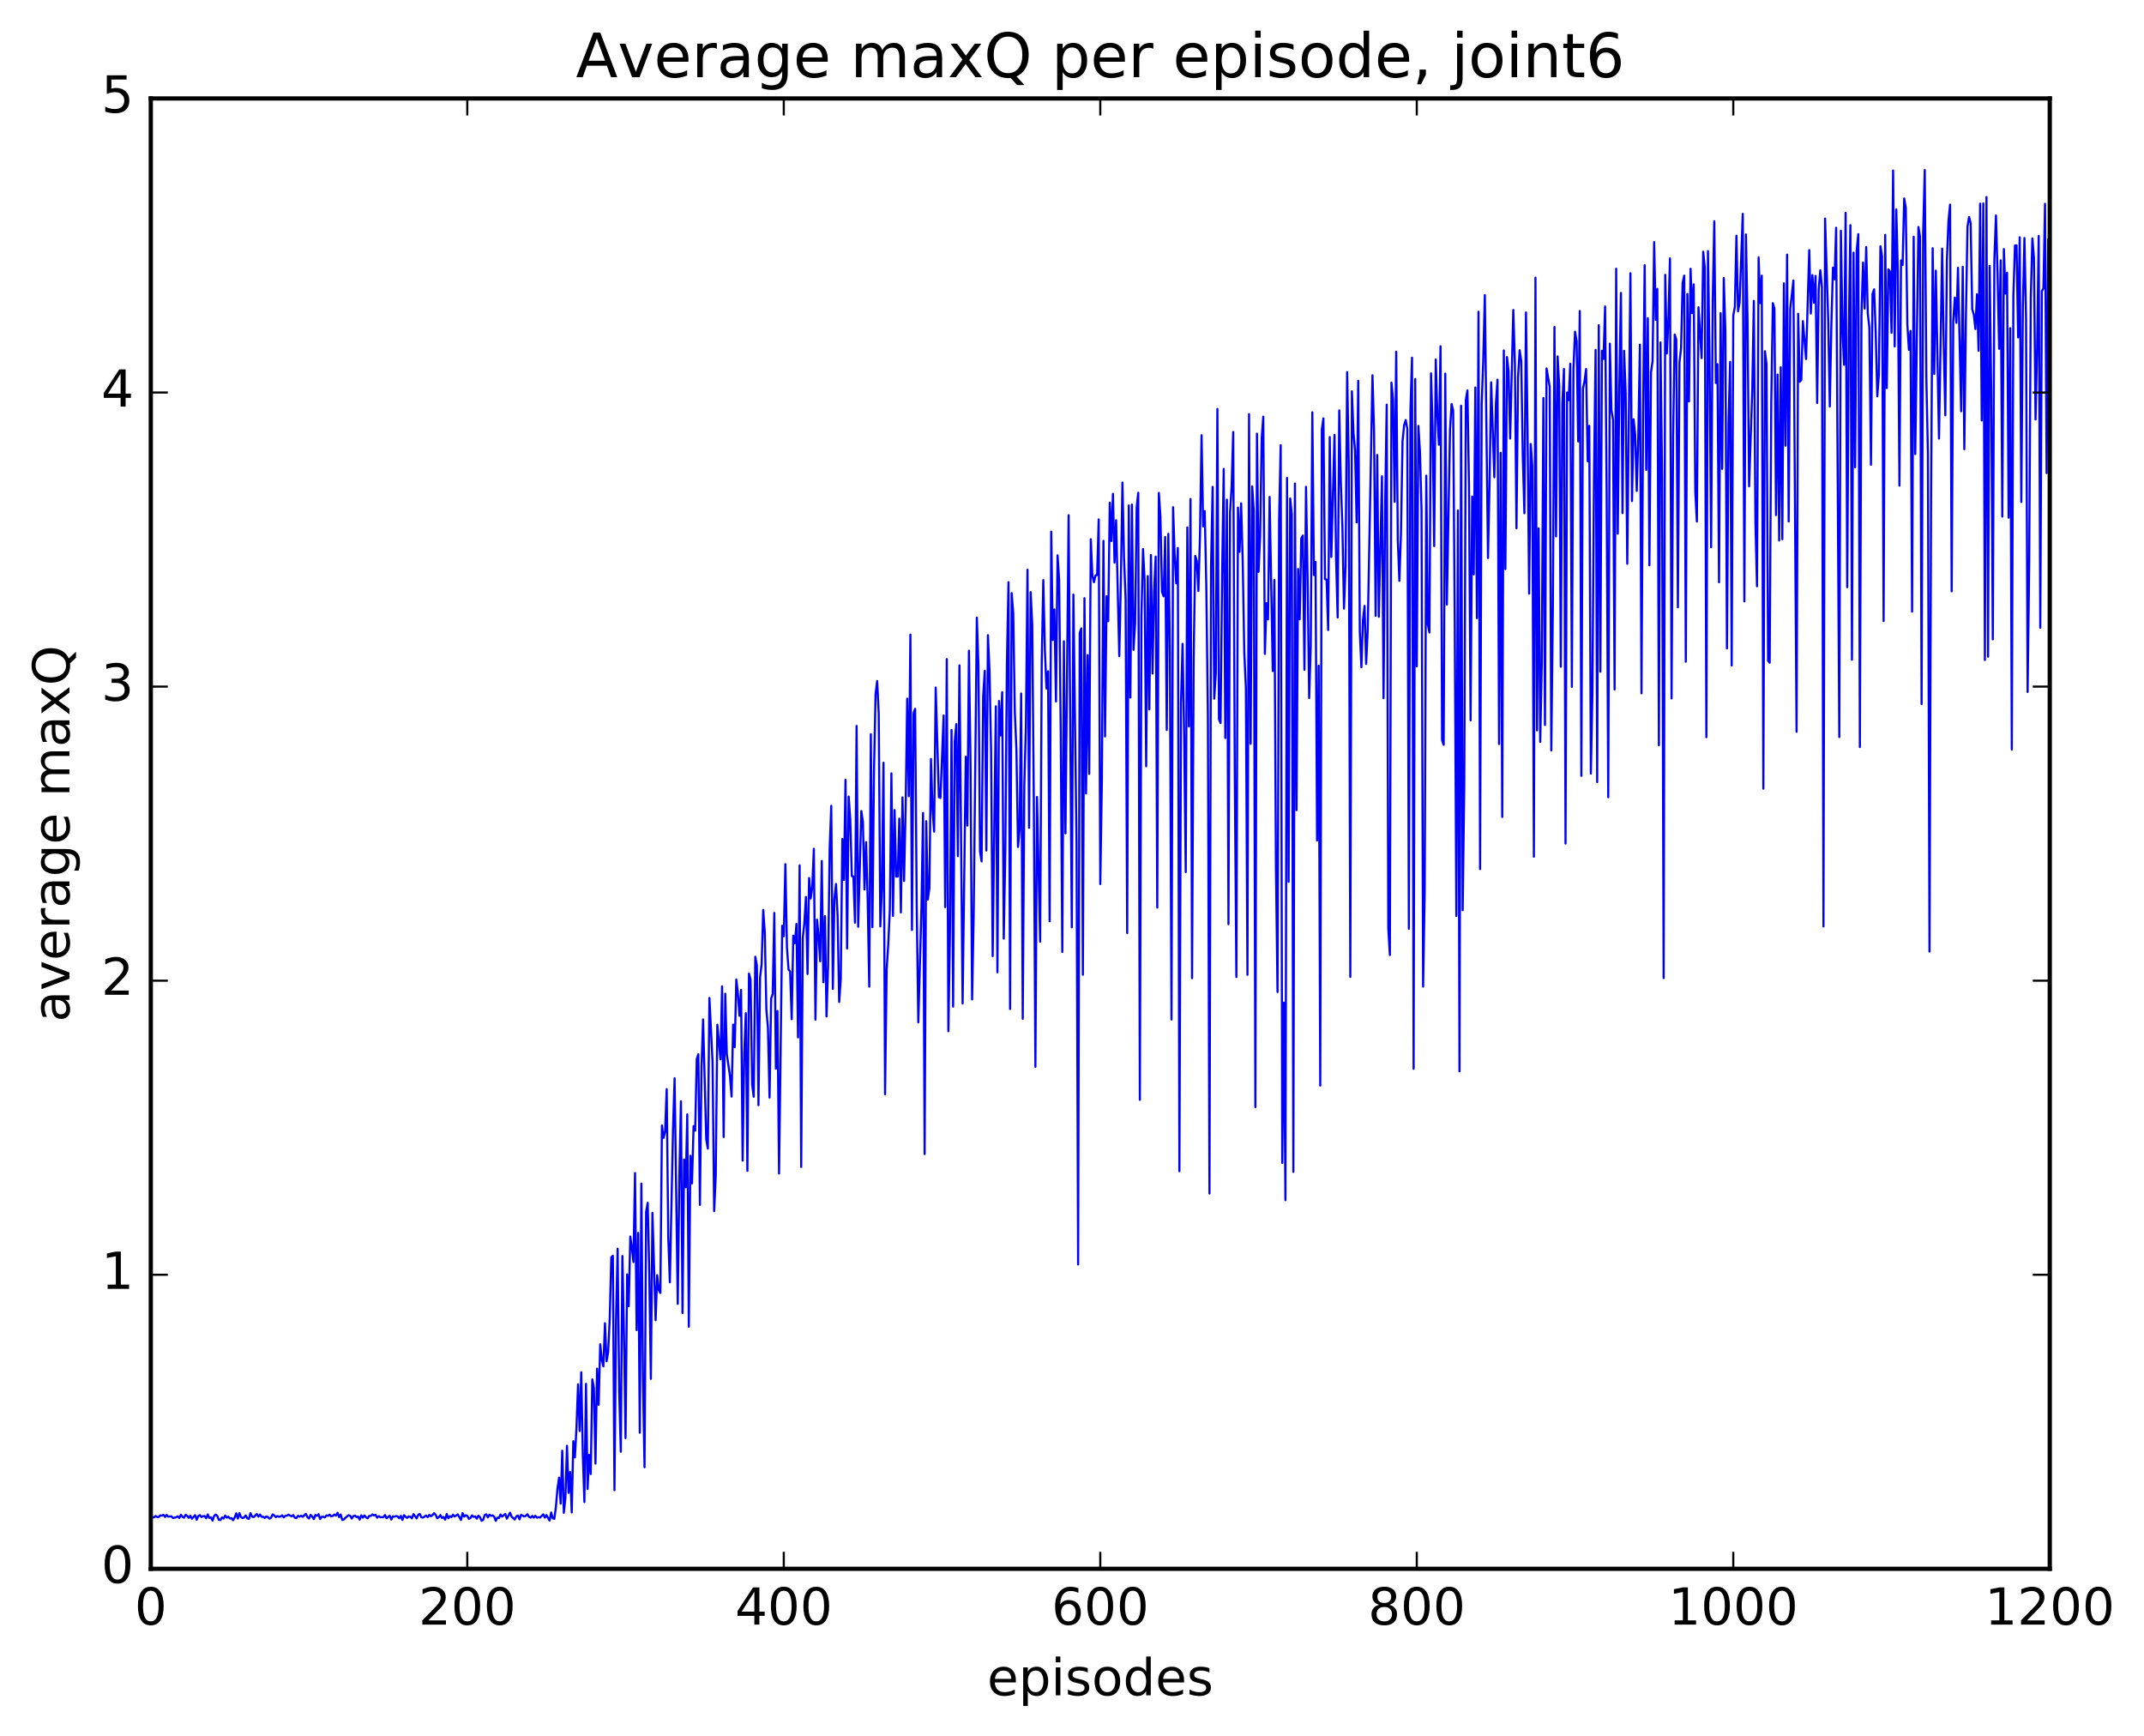 <?xml version="1.0" encoding="utf-8" standalone="no"?>
<!DOCTYPE svg PUBLIC "-//W3C//DTD SVG 1.1//EN"
  "http://www.w3.org/Graphics/SVG/1.1/DTD/svg11.dtd">
<!-- Created with matplotlib (http://matplotlib.org/) -->
<svg height="408pt" version="1.1" viewBox="0 0 504 408" width="504pt" xmlns="http://www.w3.org/2000/svg" xmlns:xlink="http://www.w3.org/1999/xlink">
 <defs>
  <style type="text/css">
*{stroke-linecap:butt;stroke-linejoin:round;stroke-miterlimit:100000;}
  </style>
 </defs>
 <g id="figure_1">
  <g id="patch_1">
   <path d="M 0 408.169 
L 504.319 408.169 
L 504.319 0 
L 0 0 
z
" style="fill:#ffffff;"/>
  </g>
  <g id="axes_1">
   <g id="patch_2">
    <path d="M 35.449 368.742 
L 481.849 368.742 
L 481.849 23.142 
L 35.449 23.142 
z
" style="fill:#ffffff;"/>
   </g>
   <g id="line2d_1">
    <path clip-path="url(#p0acce28586)" d="M 35.821 356.653 
L 36.193 356.646 
L 36.565 356.324 
L 36.937 356.558 
L 37.309 356.565 
L 37.681 356.191 
L 38.053 356.239 
L 38.425 356.05 
L 38.797 356.554 
L 39.169 356.082 
L 39.541 356.475 
L 40.285 356.394 
L 40.657 356.794 
L 41.401 356.625 
L 41.773 356.403 
L 42.145 356.798 
L 42.517 356.033 
L 42.889 356.509 
L 43.261 356.726 
L 43.633 356.042 
L 44.005 356.313 
L 44.377 356.761 
L 44.749 356.272 
L 45.121 356.961 
L 45.865 356.127 
L 46.237 357.21 
L 46.609 356.347 
L 46.981 356.126 
L 47.353 356.565 
L 47.725 356.381 
L 48.097 356.347 
L 48.469 356.856 
L 48.841 355.966 
L 49.213 356.78 
L 49.585 356.651 
L 49.957 357.393 
L 50.329 356.339 
L 50.701 355.988 
L 51.073 356.282 
L 51.445 357.236 
L 51.817 357.273 
L 52.189 356.658 
L 52.561 356.92 
L 52.933 356.229 
L 53.305 356.718 
L 53.677 356.485 
L 54.049 356.91 
L 54.421 356.816 
L 54.793 357.327 
L 55.165 356.698 
L 55.537 355.694 
L 55.909 356.915 
L 56.281 355.654 
L 56.653 356.575 
L 57.025 356.819 
L 57.397 356.65 
L 57.769 356.192 
L 58.141 356.892 
L 58.513 357 
L 58.885 355.652 
L 59.257 356.481 
L 59.629 356.581 
L 60.373 355.866 
L 60.745 356.48 
L 61.117 355.966 
L 61.489 356.516 
L 61.861 356.514 
L 62.233 356.785 
L 62.605 356.432 
L 62.977 356.568 
L 63.349 356.952 
L 63.721 356.729 
L 64.093 355.952 
L 64.465 356.194 
L 64.837 356.588 
L 65.209 356.348 
L 65.581 356.508 
L 65.953 356.454 
L 66.325 356.17 
L 66.697 356.636 
L 67.069 356.291 
L 67.441 356.246 
L 67.813 356.02 
L 68.557 356.412 
L 68.929 356.114 
L 69.301 356.723 
L 69.673 356.818 
L 70.045 356.28 
L 70.417 356.476 
L 70.789 356.268 
L 71.161 356.513 
L 71.905 355.834 
L 72.277 356.619 
L 72.649 356.917 
L 73.021 356.062 
L 73.393 356.457 
L 73.765 357.062 
L 74.137 356.086 
L 74.509 356.285 
L 74.881 355.899 
L 75.253 357.043 
L 75.625 356.504 
L 75.997 356.506 
L 76.369 356.665 
L 76.741 356.183 
L 77.113 356.286 
L 77.485 356.01 
L 77.857 356.416 
L 78.229 356.304 
L 78.601 355.979 
L 78.973 356.242 
L 79.345 355.573 
L 79.717 356.596 
L 80.089 355.971 
L 80.461 357.279 
L 80.833 357.16 
L 81.205 356.742 
L 81.949 356.137 
L 82.321 356.268 
L 82.693 356.926 
L 83.065 356.342 
L 83.437 356.234 
L 83.809 356.568 
L 84.181 356.469 
L 84.553 357.181 
L 84.925 356.171 
L 85.297 356.721 
L 85.669 356.194 
L 86.041 356.635 
L 86.413 356.884 
L 86.785 356.312 
L 87.157 356.312 
L 87.529 355.967 
L 87.901 356.2 
L 88.273 356.042 
L 88.645 356.723 
L 89.017 356.363 
L 89.389 356.606 
L 90.133 356.61 
L 90.505 356.092 
L 90.877 356.863 
L 91.621 356.254 
L 91.993 357.167 
L 92.365 356.406 
L 92.737 356.491 
L 93.109 356.349 
L 93.481 356.424 
L 93.853 356.866 
L 94.225 356.285 
L 94.597 357.253 
L 94.969 356.122 
L 95.341 356.536 
L 95.713 356.782 
L 96.085 356.415 
L 96.457 356.517 
L 96.829 356.872 
L 97.201 355.889 
L 97.945 356.897 
L 98.317 356.023 
L 98.689 355.863 
L 99.061 356.641 
L 99.433 356.713 
L 100.177 356.214 
L 100.549 356.617 
L 100.921 356.057 
L 101.293 356.402 
L 101.665 356.125 
L 102.037 355.679 
L 102.409 356.039 
L 102.781 356.864 
L 103.153 356.606 
L 103.525 356.111 
L 103.897 356.807 
L 104.269 356.56 
L 104.641 357.192 
L 105.013 355.856 
L 105.385 356.851 
L 105.757 356.37 
L 106.129 356.586 
L 106.501 356.027 
L 106.873 356.457 
L 107.617 355.955 
L 108.361 357.249 
L 108.733 355.643 
L 109.105 356.488 
L 109.477 356.154 
L 109.849 356.294 
L 110.221 356.989 
L 110.593 356.798 
L 110.965 356.197 
L 111.337 356.519 
L 111.709 356.428 
L 112.081 356.951 
L 112.453 356.255 
L 112.825 356.59 
L 113.197 357.451 
L 113.569 357.236 
L 113.941 356.103 
L 114.313 355.929 
L 114.685 356.666 
L 115.057 356.013 
L 115.429 356.285 
L 115.801 356.186 
L 116.173 356.487 
L 116.545 357.474 
L 116.917 356.709 
L 117.289 356.795 
L 117.661 355.97 
L 118.033 356.477 
L 118.777 355.847 
L 119.149 356.941 
L 119.893 355.544 
L 120.265 356.483 
L 121.009 357.138 
L 121.381 356.422 
L 121.753 356.221 
L 122.125 357.105 
L 122.497 356.055 
L 123.241 356.443 
L 123.613 356.28 
L 123.985 355.916 
L 124.357 356.532 
L 124.729 356.72 
L 125.101 356.312 
L 125.473 356.713 
L 125.845 356.282 
L 126.217 356.732 
L 126.589 356.582 
L 126.961 356.701 
L 127.705 355.93 
L 128.077 356.717 
L 128.449 356.105 
L 129.193 357.407 
L 129.565 355.501 
L 129.937 356.861 
L 130.309 356.999 
L 130.681 354.201 
L 131.053 349.859 
L 131.425 347.307 
L 131.797 353.416 
L 132.169 340.984 
L 132.541 355.564 
L 132.913 352.06 
L 133.285 339.821 
L 133.657 350.886 
L 134.029 345.977 
L 134.401 355.494 
L 134.773 338.746 
L 135.145 342.561 
L 135.517 335.531 
L 135.889 325.364 
L 136.261 336.346 
L 136.633 322.541 
L 137.005 341.908 
L 137.377 353.047 
L 137.749 325.264 
L 138.121 349.988 
L 138.493 341.957 
L 138.865 346.469 
L 139.237 324.222 
L 139.609 326.228 
L 139.981 344.009 
L 140.353 321.692 
L 140.725 330.195 
L 141.097 315.98 
L 141.469 319.62 
L 141.841 321.158 
L 142.213 311.006 
L 142.585 319.972 
L 142.957 317.822 
L 143.329 310.036 
L 143.701 295.513 
L 144.073 295.16 
L 144.445 350.252 
L 144.817 310.024 
L 145.189 293.506 
L 145.561 327.12 
L 145.933 341.221 
L 146.305 295.213 
L 146.677 313.31 
L 147.049 338.02 
L 147.421 299.529 
L 147.793 307.027 
L 148.165 290.645 
L 148.537 293.233 
L 148.909 296.636 
L 149.281 275.72 
L 149.653 312.632 
L 150.025 289.779 
L 150.397 336.758 
L 150.769 278.194 
L 151.141 324.087 
L 151.513 344.872 
L 151.885 284.848 
L 152.257 282.71 
L 152.629 299.171 
L 153.001 324.092 
L 153.373 285.069 
L 154.117 310.298 
L 154.489 299.723 
L 154.861 303.203 
L 155.233 303.896 
L 155.605 264.531 
L 155.977 267.466 
L 156.349 265.957 
L 156.721 255.991 
L 157.093 290.79 
L 157.465 301.387 
L 158.209 265.445 
L 158.581 253.429 
L 159.325 306.468 
L 159.697 276.564 
L 160.069 258.845 
L 160.441 308.617 
L 160.813 272.53 
L 161.185 279.057 
L 161.557 261.931 
L 161.929 311.847 
L 162.301 271.66 
L 162.673 278.14 
L 163.045 264.678 
L 163.417 265.746 
L 163.789 248.936 
L 164.161 247.775 
L 164.533 283.198 
L 164.905 250.866 
L 165.277 239.609 
L 166.021 267.806 
L 166.393 269.971 
L 166.765 234.568 
L 167.509 249.679 
L 167.881 284.686 
L 168.253 276.319 
L 168.625 240.857 
L 169.369 248.998 
L 169.741 231.826 
L 170.113 267.26 
L 170.485 233.569 
L 170.857 247.775 
L 171.601 252.947 
L 171.973 257.748 
L 172.345 240.819 
L 172.717 246.125 
L 173.089 230.22 
L 173.461 233.5 
L 173.833 238.76 
L 174.205 232.676 
L 174.577 272.803 
L 174.949 247.668 
L 175.321 238.144 
L 175.693 275.208 
L 176.065 228.843 
L 176.437 230.257 
L 176.809 254.898 
L 177.181 257.792 
L 177.553 224.881 
L 177.925 226.98 
L 178.297 259.766 
L 178.669 229.771 
L 179.041 226.584 
L 179.413 213.866 
L 179.785 219.21 
L 180.157 237.373 
L 180.529 241.617 
L 180.901 257.977 
L 181.273 234.72 
L 181.645 233.612 
L 182.017 214.584 
L 182.389 251.184 
L 182.761 237.63 
L 183.133 275.828 
L 183.877 217.589 
L 184.249 220.06 
L 184.621 203.121 
L 184.993 222.719 
L 185.365 227.868 
L 185.737 228.34 
L 186.109 239.559 
L 186.481 219.914 
L 186.853 221.696 
L 187.225 217.159 
L 187.597 243.838 
L 187.969 203.393 
L 188.341 274.297 
L 188.713 220.496 
L 189.085 216.927 
L 189.457 210.827 
L 189.829 228.939 
L 190.201 206.379 
L 190.573 211.176 
L 190.945 208.47 
L 191.317 199.507 
L 191.689 239.653 
L 192.061 216.171 
L 192.433 220.03 
L 192.805 225.93 
L 193.177 202.379 
L 193.549 230.868 
L 193.921 215.344 
L 194.293 238.925 
L 194.665 226.902 
L 195.037 199.422 
L 195.409 189.4 
L 195.781 232.452 
L 196.153 211.306 
L 196.525 207.763 
L 196.897 215.188 
L 197.269 235.511 
L 197.641 230.138 
L 198.013 197.2 
L 198.385 206.831 
L 198.757 183.301 
L 199.129 222.934 
L 199.501 187.227 
L 199.873 192.558 
L 200.245 205.927 
L 200.617 205.989 
L 200.989 216.861 
L 201.361 170.625 
L 201.733 217.826 
L 202.477 190.629 
L 202.849 193.202 
L 203.221 209.086 
L 203.593 197.936 
L 203.965 211.277 
L 204.337 231.899 
L 204.709 172.565 
L 205.081 217.921 
L 205.453 181.269 
L 205.825 163.165 
L 206.197 160.076 
L 206.569 167.826 
L 206.941 217.751 
L 207.313 208.753 
L 207.685 179.277 
L 208.057 257.195 
L 208.429 227.84 
L 208.801 222.052 
L 209.173 213.997 
L 209.545 181.777 
L 209.917 215.275 
L 210.289 190.399 
L 210.661 206.046 
L 211.033 206.023 
L 211.405 192.417 
L 211.777 214.464 
L 212.149 187.424 
L 212.521 207.062 
L 212.893 189.687 
L 213.265 164.205 
L 213.637 187.143 
L 214.009 149.159 
L 214.381 218.588 
L 214.753 167.641 
L 215.125 166.61 
L 215.497 212.873 
L 215.869 240.289 
L 216.613 213.28 
L 216.985 191.075 
L 217.357 271.253 
L 217.729 193.018 
L 218.101 211.434 
L 218.473 208.75 
L 218.845 178.389 
L 219.217 190.343 
L 219.589 195.474 
L 219.961 161.61 
L 220.705 187.377 
L 221.077 187.563 
L 221.821 168.173 
L 222.193 213.223 
L 222.565 154.917 
L 222.937 242.385 
L 223.309 219.347 
L 223.681 171.572 
L 224.053 236.613 
L 224.425 174.263 
L 224.797 170.208 
L 225.169 201.231 
L 225.541 156.384 
L 226.285 235.862 
L 227.029 177.87 
L 227.401 194.052 
L 227.773 152.952 
L 228.145 179.493 
L 228.517 234.912 
L 228.889 214.775 
L 229.633 145.171 
L 230.005 156.513 
L 230.377 200.105 
L 230.749 202.477 
L 231.121 163.643 
L 231.493 157.673 
L 231.865 199.903 
L 232.237 149.29 
L 232.609 157.664 
L 232.981 176.566 
L 233.353 224.729 
L 234.097 166.013 
L 234.469 228.547 
L 234.841 164.76 
L 235.213 172.873 
L 235.585 162.701 
L 235.957 220.615 
L 236.329 199.692 
L 236.701 155.496 
L 237.073 136.848 
L 237.445 237.17 
L 237.817 139.404 
L 238.189 144.11 
L 238.561 167.437 
L 238.933 176.19 
L 239.305 199.081 
L 239.677 195.016 
L 240.049 163.01 
L 240.421 239.458 
L 240.793 184.517 
L 241.165 170.718 
L 241.537 133.912 
L 241.909 194.58 
L 242.281 139.182 
L 242.653 146.805 
L 243.025 188.575 
L 243.397 250.745 
L 243.769 187.324 
L 244.513 221.332 
L 244.885 155.63 
L 245.257 136.348 
L 245.629 152.941 
L 246.001 161.835 
L 246.373 157.788 
L 246.745 216.534 
L 247.117 124.973 
L 247.489 150.423 
L 247.861 143.25 
L 248.233 164.889 
L 248.605 130.526 
L 248.977 136.349 
L 249.349 171.783 
L 249.721 223.756 
L 250.093 150.737 
L 250.465 195.864 
L 251.209 121.097 
L 251.953 217.963 
L 252.325 139.75 
L 253.069 198.248 
L 253.441 297.217 
L 253.813 148.76 
L 254.185 147.699 
L 254.557 229.116 
L 254.929 140.594 
L 255.301 186.501 
L 255.673 153.975 
L 256.045 181.898 
L 256.417 126.744 
L 256.789 135.295 
L 257.161 136.85 
L 257.533 135.23 
L 257.905 135.162 
L 258.277 122.092 
L 258.649 207.799 
L 259.021 183.397 
L 259.393 127.124 
L 259.765 173.096 
L 260.137 140.155 
L 260.509 146.015 
L 260.881 118.152 
L 261.253 127.166 
L 261.625 116.072 
L 261.997 132.248 
L 262.369 122.276 
L 263.113 154.218 
L 263.485 136.784 
L 263.857 113.423 
L 264.229 131.062 
L 264.601 140.765 
L 264.973 219.299 
L 265.345 118.809 
L 265.717 163.962 
L 266.089 118.61 
L 266.461 152.746 
L 266.833 146.631 
L 267.205 119.239 
L 267.577 115.805 
L 267.949 258.506 
L 268.321 144.795 
L 268.693 129.037 
L 269.065 136.366 
L 269.437 180.108 
L 269.809 135.41 
L 270.181 166.737 
L 270.553 130.439 
L 270.925 158.319 
L 271.297 138.942 
L 271.669 130.834 
L 272.041 213.33 
L 272.413 115.852 
L 272.785 121.424 
L 273.157 139.072 
L 273.529 140.163 
L 273.901 126.213 
L 274.273 171.575 
L 274.645 125.474 
L 275.017 153.212 
L 275.389 239.627 
L 275.761 119.22 
L 276.133 130.581 
L 276.505 137.111 
L 276.877 128.791 
L 277.249 275.276 
L 277.621 165.269 
L 277.993 151.331 
L 278.365 172.834 
L 278.737 204.982 
L 279.109 123.976 
L 279.481 170.742 
L 279.853 117.286 
L 280.225 229.915 
L 280.597 155.117 
L 280.969 130.662 
L 281.341 131.867 
L 281.713 138.914 
L 282.085 126.016 
L 282.457 102.295 
L 282.829 123.719 
L 283.201 120.131 
L 283.573 137.77 
L 283.945 168.131 
L 284.317 280.533 
L 284.689 132.998 
L 285.061 114.434 
L 285.433 164.221 
L 285.805 158.246 
L 286.177 96.124 
L 286.549 169.044 
L 286.921 169.962 
L 287.293 134.639 
L 287.665 110.216 
L 288.037 173.46 
L 288.409 117.444 
L 288.781 217.223 
L 289.153 120.533 
L 289.525 114.331 
L 289.897 101.541 
L 290.269 181.926 
L 290.641 229.649 
L 291.013 119.305 
L 291.385 129.713 
L 291.757 118.313 
L 292.129 131.845 
L 292.501 153.324 
L 292.873 161.652 
L 293.245 229.127 
L 293.617 97.33 
L 293.989 174.828 
L 294.361 114.323 
L 294.733 120.216 
L 295.105 260.221 
L 295.477 101.925 
L 295.849 134.418 
L 296.221 126.05 
L 296.593 103.023 
L 296.965 97.926 
L 297.337 153.701 
L 297.709 141.787 
L 298.081 145.591 
L 298.453 116.806 
L 299.197 157.726 
L 299.569 136.329 
L 299.941 203.711 
L 300.313 233.163 
L 300.685 122.051 
L 301.057 104.642 
L 301.429 273.339 
L 301.801 235.665 
L 302.173 282.089 
L 302.545 112.324 
L 302.917 207.271 
L 303.289 117.176 
L 303.661 120.822 
L 304.033 275.444 
L 304.405 113.657 
L 304.777 190.432 
L 305.149 133.74 
L 305.521 145.566 
L 305.893 126.528 
L 306.265 125.873 
L 306.637 157.426 
L 307.009 114.421 
L 307.381 135.735 
L 307.753 164.074 
L 308.125 151.542 
L 308.497 96.903 
L 308.869 135.166 
L 309.241 132.076 
L 309.613 197.561 
L 309.985 156.473 
L 310.357 255.153 
L 310.729 100.97 
L 311.101 98.344 
L 311.473 136.117 
L 311.845 136.217 
L 312.217 148.075 
L 312.589 102.726 
L 312.961 130.908 
L 313.705 102.214 
L 314.077 131.18 
L 314.449 145.13 
L 314.821 96.461 
L 315.193 113.336 
L 315.565 123.708 
L 315.937 143.058 
L 316.309 133.083 
L 316.681 87.458 
L 317.053 108.706 
L 317.425 229.612 
L 317.797 91.977 
L 318.169 101.79 
L 318.541 105.835 
L 318.913 122.786 
L 319.285 89.504 
L 319.657 148.497 
L 320.029 156.834 
L 320.401 145.681 
L 320.773 142.407 
L 321.145 156.062 
L 321.517 148.058 
L 322.633 88.201 
L 323.005 101.316 
L 323.377 144.747 
L 323.749 106.945 
L 324.121 144.968 
L 324.865 111.932 
L 325.237 164.095 
L 325.609 118.94 
L 325.981 95.104 
L 326.353 218.15 
L 326.725 224.469 
L 327.097 89.931 
L 327.469 93.92 
L 327.841 117.96 
L 328.213 82.662 
L 328.585 126.865 
L 328.957 136.526 
L 329.329 125.378 
L 329.701 103.679 
L 330.073 99.951 
L 330.445 98.722 
L 330.817 100.725 
L 331.189 218.306 
L 331.561 96.379 
L 331.933 84.063 
L 332.305 251.211 
L 332.677 89.079 
L 333.049 156.619 
L 333.421 100.106 
L 333.793 106.124 
L 334.165 119.841 
L 334.537 231.902 
L 334.909 209.484 
L 335.281 111.802 
L 335.653 146.767 
L 336.025 148.674 
L 336.397 87.748 
L 336.769 100.522 
L 337.141 128.353 
L 337.513 84.492 
L 337.885 97.619 
L 338.257 104.539 
L 338.629 81.39 
L 339.001 173.998 
L 339.373 175.058 
L 339.745 87.815 
L 340.117 142.123 
L 340.861 101.03 
L 341.233 94.968 
L 341.605 96.555 
L 341.977 146.343 
L 342.349 215.284 
L 342.721 119.989 
L 343.093 251.814 
L 343.465 95.357 
L 343.837 213.932 
L 344.209 185.009 
L 344.581 94.004 
L 344.953 91.771 
L 345.325 114.304 
L 345.697 169.309 
L 346.069 116.703 
L 346.441 135.01 
L 346.813 91.078 
L 347.185 145.286 
L 347.557 73.276 
L 347.929 204.272 
L 348.301 95.063 
L 348.673 84.794 
L 349.045 69.359 
L 349.789 131.161 
L 350.161 113.222 
L 350.533 89.859 
L 351.277 112.186 
L 351.649 94.889 
L 352.021 89.245 
L 352.393 174.886 
L 352.765 106.434 
L 353.137 192.026 
L 353.509 82.375 
L 353.881 133.764 
L 354.253 83.932 
L 354.625 87.202 
L 354.997 103.074 
L 355.741 72.863 
L 356.113 85.558 
L 356.485 124.164 
L 356.857 88.669 
L 357.229 82.316 
L 357.601 84.847 
L 357.973 107.335 
L 358.345 120.636 
L 358.717 73.444 
L 359.089 101.512 
L 359.461 139.534 
L 359.833 104.355 
L 360.205 109.467 
L 360.577 201.368 
L 360.949 65.252 
L 361.321 171.671 
L 361.693 124.186 
L 362.065 174.388 
L 362.437 155.856 
L 362.809 93.548 
L 363.181 170.416 
L 363.553 86.609 
L 364.297 90.927 
L 364.669 176.39 
L 365.041 142.542 
L 365.413 76.86 
L 365.785 126.073 
L 366.157 83.759 
L 366.529 90.696 
L 366.901 156.716 
L 367.273 94.844 
L 367.645 86.712 
L 368.017 198.269 
L 368.389 92.253 
L 368.761 94.073 
L 369.133 85.508 
L 369.505 161.44 
L 369.877 86.695 
L 370.249 77.959 
L 370.621 80.147 
L 370.993 103.753 
L 371.365 73.093 
L 371.737 182.356 
L 372.109 91.314 
L 372.481 89.605 
L 372.853 86.739 
L 373.225 108.412 
L 373.597 100.085 
L 373.969 181.829 
L 374.341 162.678 
L 374.713 111.434 
L 375.085 82.245 
L 375.457 183.834 
L 375.829 76.437 
L 376.201 157.889 
L 376.573 82.444 
L 376.945 84.368 
L 377.317 72.038 
L 377.689 116.218 
L 378.061 187.392 
L 378.433 80.775 
L 378.805 96.36 
L 379.177 98.583 
L 379.549 162.048 
L 379.921 63.155 
L 380.293 125.432 
L 380.665 90.888 
L 381.037 68.86 
L 381.409 120.603 
L 381.781 82.46 
L 382.153 92.38 
L 382.525 132.504 
L 383.269 64.215 
L 383.641 117.776 
L 384.013 98.537 
L 384.385 102.041 
L 384.757 115.384 
L 385.129 102.257 
L 385.501 81.007 
L 385.873 162.96 
L 386.245 97.843 
L 386.617 62.339 
L 386.989 110.437 
L 387.361 74.785 
L 387.733 132.867 
L 388.105 87.519 
L 388.477 84.879 
L 388.849 56.898 
L 389.221 75.184 
L 389.593 67.899 
L 389.965 175.16 
L 390.337 80.497 
L 390.709 111.936 
L 391.081 229.891 
L 391.453 64.601 
L 391.825 83.084 
L 392.197 75.202 
L 392.569 60.741 
L 392.941 164.168 
L 393.313 102.416 
L 393.685 78.615 
L 394.057 79.857 
L 394.429 142.736 
L 394.801 85.178 
L 395.173 81.818 
L 395.545 66.478 
L 395.917 64.785 
L 396.289 155.53 
L 396.661 69.107 
L 397.033 94.359 
L 397.405 63.177 
L 397.777 73.615 
L 398.149 66.839 
L 398.521 115.565 
L 398.893 122.585 
L 399.265 72.226 
L 400.009 84.17 
L 400.381 59.16 
L 400.753 62.884 
L 401.125 173.274 
L 401.497 59.018 
L 401.869 83.954 
L 402.241 128.64 
L 402.613 70.918 
L 402.985 51.993 
L 403.357 90.032 
L 403.729 85.605 
L 404.101 136.867 
L 404.473 73.601 
L 404.845 110.207 
L 405.217 65.353 
L 405.589 77.678 
L 405.961 152.397 
L 406.333 99.612 
L 406.705 85.072 
L 407.077 156.427 
L 407.449 74.164 
L 407.821 72.127 
L 408.193 55.404 
L 408.565 73.179 
L 408.937 71.039 
L 409.681 50.26 
L 410.053 141.358 
L 410.425 55.106 
L 410.797 75.168 
L 411.169 114.309 
L 411.913 91.548 
L 412.285 70.723 
L 412.657 122.779 
L 413.029 137.801 
L 413.401 60.502 
L 413.773 71.235 
L 414.145 64.791 
L 414.517 185.37 
L 414.889 82.549 
L 415.261 85.561 
L 415.633 155.317 
L 416.005 155.769 
L 416.377 94.637 
L 416.749 71.255 
L 417.121 72.489 
L 417.493 121.074 
L 417.865 88.043 
L 418.237 127.03 
L 418.609 86.328 
L 418.981 126.738 
L 419.353 66.597 
L 419.725 104.751 
L 420.097 59.844 
L 420.469 122.561 
L 420.841 72.542 
L 421.585 65.92 
L 422.329 172.007 
L 422.701 73.741 
L 423.073 89.722 
L 423.445 89.305 
L 423.817 75.485 
L 424.561 84.389 
L 425.305 58.79 
L 425.677 73.694 
L 426.049 64.672 
L 426.421 71.154 
L 426.793 64.861 
L 427.165 94.722 
L 427.537 67.923 
L 427.909 63.522 
L 428.281 67.414 
L 428.653 217.76 
L 429.025 51.379 
L 429.769 75.283 
L 430.141 95.552 
L 430.513 76.11 
L 430.885 62.895 
L 431.257 65.646 
L 431.629 53.535 
L 432.373 173.232 
L 432.745 54.241 
L 433.117 77.29 
L 433.489 85.743 
L 433.861 50.018 
L 434.233 138.019 
L 434.605 78.361 
L 434.977 52.93 
L 435.349 155.057 
L 435.721 59.382 
L 436.093 109.809 
L 436.465 58.856 
L 436.837 55.034 
L 437.209 175.591 
L 437.581 74.25 
L 437.953 61.72 
L 438.325 72.524 
L 438.697 58.053 
L 439.069 73.687 
L 439.441 77.019 
L 439.813 109.234 
L 440.185 69.094 
L 440.557 67.996 
L 440.929 78.077 
L 441.301 93.163 
L 441.673 88.091 
L 442.045 57.891 
L 442.417 60.257 
L 442.789 145.975 
L 443.161 55.208 
L 443.533 91.215 
L 443.905 63.309 
L 444.277 63.797 
L 444.649 78.212 
L 445.021 40.088 
L 445.393 81.425 
L 445.765 49.247 
L 446.137 63.795 
L 446.509 114.146 
L 446.881 61.217 
L 447.253 62.285 
L 447.625 46.65 
L 447.997 48.836 
L 448.369 76.257 
L 448.741 82.227 
L 449.113 77.783 
L 449.485 143.767 
L 449.857 55.642 
L 450.229 106.731 
L 450.973 53.355 
L 451.345 55.628 
L 451.717 165.478 
L 452.089 54.621 
L 452.461 39.968 
L 452.833 88.784 
L 453.205 106.741 
L 453.577 223.666 
L 453.949 116.571 
L 454.321 58.336 
L 454.693 87.893 
L 455.065 63.614 
L 455.809 103.082 
L 456.553 58.434 
L 456.925 81.593 
L 457.297 97.622 
L 457.669 61.084 
L 458.041 51.935 
L 458.413 48.09 
L 458.785 138.99 
L 459.157 75.592 
L 459.529 69.951 
L 459.901 75.876 
L 460.273 62.948 
L 461.017 96.661 
L 461.389 62.71 
L 461.761 105.572 
L 462.133 74.658 
L 462.505 53.267 
L 462.877 51.005 
L 463.249 52.475 
L 463.621 72.706 
L 463.993 73.911 
L 464.365 77.34 
L 464.737 69.152 
L 465.109 82.421 
L 465.481 47.876 
L 465.853 98.831 
L 466.225 47.812 
L 466.597 155.131 
L 466.969 46.318 
L 467.341 154.351 
L 467.713 62.52 
L 468.085 91.456 
L 468.457 150.276 
L 468.829 60.954 
L 469.201 50.639 
L 469.573 64.184 
L 469.945 81.991 
L 470.317 61.184 
L 470.689 121.43 
L 471.061 58.539 
L 471.433 69.006 
L 471.805 64.11 
L 472.177 121.681 
L 472.549 77.136 
L 472.921 176.166 
L 473.293 69.606 
L 473.665 57.7 
L 474.037 57.664 
L 474.409 79.326 
L 474.781 55.778 
L 475.153 117.985 
L 475.525 71.999 
L 475.897 55.941 
L 476.269 74.643 
L 476.641 162.64 
L 477.013 132.125 
L 477.385 70.096 
L 477.757 56.043 
L 478.129 60.627 
L 478.501 98.603 
L 478.873 81.716 
L 479.245 55.454 
L 479.617 147.539 
L 479.989 68.42 
L 480.361 67.786 
L 480.733 47.902 
L 481.105 111.198 
L 481.477 56.207 
L 481.849 149.861 
L 481.849 149.861 
" style="fill:none;stroke:#0000ff;stroke-linecap:square;stroke-width:0.5;"/>
   </g>
   <g id="patch_3">
    <path d="M 35.449 23.142 
L 481.849 23.142 
" style="fill:none;stroke:#000000;stroke-linecap:square;stroke-linejoin:miter;"/>
   </g>
   <g id="patch_4">
    <path d="M 481.849 368.742 
L 481.849 23.142 
" style="fill:none;stroke:#000000;stroke-linecap:square;stroke-linejoin:miter;"/>
   </g>
   <g id="patch_5">
    <path d="M 35.449 368.742 
L 35.449 23.142 
" style="fill:none;stroke:#000000;stroke-linecap:square;stroke-linejoin:miter;"/>
   </g>
   <g id="patch_6">
    <path d="M 35.449 368.742 
L 481.849 368.742 
" style="fill:none;stroke:#000000;stroke-linecap:square;stroke-linejoin:miter;"/>
   </g>
   <g id="matplotlib.axis_1">
    <g id="xtick_1">
     <g id="line2d_2">
      <defs>
       <path d="M 0 0 
L 0 -4 
" id="mda6a655632" style="stroke:#000000;stroke-width:0.5;"/>
      </defs>
      <g>
       <use style="stroke:#000000;stroke-width:0.5;" x="35.449" xlink:href="#mda6a655632" y="368.742"/>
      </g>
     </g>
     <g id="line2d_3">
      <defs>
       <path d="M 0 0 
L 0 4 
" id="m250a295bb9" style="stroke:#000000;stroke-width:0.5;"/>
      </defs>
      <g>
       <use style="stroke:#000000;stroke-width:0.5;" x="35.449" xlink:href="#m250a295bb9" y="23.142"/>
      </g>
     </g>
     <g id="text_1">
      <!-- 0 -->
      <defs>
       <path d="M 31.781 66.406 
Q 24.172 66.406 20.328 58.906 
Q 16.5 51.422 16.5 36.375 
Q 16.5 21.391 20.328 13.891 
Q 24.172 6.391 31.781 6.391 
Q 39.453 6.391 43.281 13.891 
Q 47.125 21.391 47.125 36.375 
Q 47.125 51.422 43.281 58.906 
Q 39.453 66.406 31.781 66.406 
M 31.781 74.219 
Q 44.047 74.219 50.516 64.516 
Q 56.984 54.828 56.984 36.375 
Q 56.984 17.969 50.516 8.266 
Q 44.047 -1.422 31.781 -1.422 
Q 19.531 -1.422 13.062 8.266 
Q 6.594 17.969 6.594 36.375 
Q 6.594 54.828 13.062 64.516 
Q 19.531 74.219 31.781 74.219 
" id="BitstreamVeraSans-Roman-30"/>
      </defs>
      <g transform="translate(31.631 381.86)scale(0.12 -0.12)">
       <use xlink:href="#BitstreamVeraSans-Roman-30"/>
      </g>
     </g>
    </g>
    <g id="xtick_2">
     <g id="line2d_4">
      <g>
       <use style="stroke:#000000;stroke-width:0.5;" x="109.849" xlink:href="#mda6a655632" y="368.742"/>
      </g>
     </g>
     <g id="line2d_5">
      <g>
       <use style="stroke:#000000;stroke-width:0.5;" x="109.849" xlink:href="#m250a295bb9" y="23.142"/>
      </g>
     </g>
     <g id="text_2">
      <!-- 200 -->
      <defs>
       <path d="M 19.188 8.297 
L 53.609 8.297 
L 53.609 0 
L 7.328 0 
L 7.328 8.297 
Q 12.938 14.109 22.625 23.891 
Q 32.328 33.688 34.812 36.531 
Q 39.547 41.844 41.422 45.531 
Q 43.312 49.219 43.312 52.781 
Q 43.312 58.594 39.234 62.25 
Q 35.156 65.922 28.609 65.922 
Q 23.969 65.922 18.812 64.312 
Q 13.672 62.703 7.812 59.422 
L 7.812 69.391 
Q 13.766 71.781 18.938 73 
Q 24.125 74.219 28.422 74.219 
Q 39.75 74.219 46.484 68.547 
Q 53.219 62.891 53.219 53.422 
Q 53.219 48.922 51.531 44.891 
Q 49.859 40.875 45.406 35.406 
Q 44.188 33.984 37.641 27.219 
Q 31.109 20.453 19.188 8.297 
" id="BitstreamVeraSans-Roman-32"/>
      </defs>
      <g transform="translate(98.396 381.86)scale(0.12 -0.12)">
       <use xlink:href="#BitstreamVeraSans-Roman-32"/>
       <use x="63.623" xlink:href="#BitstreamVeraSans-Roman-30"/>
       <use x="127.246" xlink:href="#BitstreamVeraSans-Roman-30"/>
      </g>
     </g>
    </g>
    <g id="xtick_3">
     <g id="line2d_6">
      <g>
       <use style="stroke:#000000;stroke-width:0.5;" x="184.249" xlink:href="#mda6a655632" y="368.742"/>
      </g>
     </g>
     <g id="line2d_7">
      <g>
       <use style="stroke:#000000;stroke-width:0.5;" x="184.249" xlink:href="#m250a295bb9" y="23.142"/>
      </g>
     </g>
     <g id="text_3">
      <!-- 400 -->
      <defs>
       <path d="M 37.797 64.312 
L 12.891 25.391 
L 37.797 25.391 
z
M 35.203 72.906 
L 47.609 72.906 
L 47.609 25.391 
L 58.016 25.391 
L 58.016 17.188 
L 47.609 17.188 
L 47.609 0 
L 37.797 0 
L 37.797 17.188 
L 4.891 17.188 
L 4.891 26.703 
z
" id="BitstreamVeraSans-Roman-34"/>
      </defs>
      <g transform="translate(172.796 381.86)scale(0.12 -0.12)">
       <use xlink:href="#BitstreamVeraSans-Roman-34"/>
       <use x="63.623" xlink:href="#BitstreamVeraSans-Roman-30"/>
       <use x="127.246" xlink:href="#BitstreamVeraSans-Roman-30"/>
      </g>
     </g>
    </g>
    <g id="xtick_4">
     <g id="line2d_8">
      <g>
       <use style="stroke:#000000;stroke-width:0.5;" x="258.649" xlink:href="#mda6a655632" y="368.742"/>
      </g>
     </g>
     <g id="line2d_9">
      <g>
       <use style="stroke:#000000;stroke-width:0.5;" x="258.649" xlink:href="#m250a295bb9" y="23.142"/>
      </g>
     </g>
     <g id="text_4">
      <!-- 600 -->
      <defs>
       <path d="M 33.016 40.375 
Q 26.375 40.375 22.484 35.828 
Q 18.609 31.297 18.609 23.391 
Q 18.609 15.531 22.484 10.953 
Q 26.375 6.391 33.016 6.391 
Q 39.656 6.391 43.531 10.953 
Q 47.406 15.531 47.406 23.391 
Q 47.406 31.297 43.531 35.828 
Q 39.656 40.375 33.016 40.375 
M 52.594 71.297 
L 52.594 62.312 
Q 48.875 64.062 45.094 64.984 
Q 41.312 65.922 37.594 65.922 
Q 27.828 65.922 22.672 59.328 
Q 17.531 52.734 16.797 39.406 
Q 19.672 43.656 24.016 45.922 
Q 28.375 48.188 33.594 48.188 
Q 44.578 48.188 50.953 41.516 
Q 57.328 34.859 57.328 23.391 
Q 57.328 12.156 50.688 5.359 
Q 44.047 -1.422 33.016 -1.422 
Q 20.359 -1.422 13.672 8.266 
Q 6.984 17.969 6.984 36.375 
Q 6.984 53.656 15.188 63.938 
Q 23.391 74.219 37.203 74.219 
Q 40.922 74.219 44.703 73.484 
Q 48.484 72.75 52.594 71.297 
" id="BitstreamVeraSans-Roman-36"/>
      </defs>
      <g transform="translate(247.196 381.86)scale(0.12 -0.12)">
       <use xlink:href="#BitstreamVeraSans-Roman-36"/>
       <use x="63.623" xlink:href="#BitstreamVeraSans-Roman-30"/>
       <use x="127.246" xlink:href="#BitstreamVeraSans-Roman-30"/>
      </g>
     </g>
    </g>
    <g id="xtick_5">
     <g id="line2d_10">
      <g>
       <use style="stroke:#000000;stroke-width:0.5;" x="333.049" xlink:href="#mda6a655632" y="368.742"/>
      </g>
     </g>
     <g id="line2d_11">
      <g>
       <use style="stroke:#000000;stroke-width:0.5;" x="333.049" xlink:href="#m250a295bb9" y="23.142"/>
      </g>
     </g>
     <g id="text_5">
      <!-- 800 -->
      <defs>
       <path d="M 31.781 34.625 
Q 24.75 34.625 20.719 30.859 
Q 16.703 27.094 16.703 20.516 
Q 16.703 13.922 20.719 10.156 
Q 24.75 6.391 31.781 6.391 
Q 38.812 6.391 42.859 10.172 
Q 46.922 13.969 46.922 20.516 
Q 46.922 27.094 42.891 30.859 
Q 38.875 34.625 31.781 34.625 
M 21.922 38.812 
Q 15.578 40.375 12.031 44.719 
Q 8.5 49.078 8.5 55.328 
Q 8.5 64.062 14.719 69.141 
Q 20.953 74.219 31.781 74.219 
Q 42.672 74.219 48.875 69.141 
Q 55.078 64.062 55.078 55.328 
Q 55.078 49.078 51.531 44.719 
Q 48 40.375 41.703 38.812 
Q 48.828 37.156 52.797 32.312 
Q 56.781 27.484 56.781 20.516 
Q 56.781 9.906 50.312 4.234 
Q 43.844 -1.422 31.781 -1.422 
Q 19.734 -1.422 13.25 4.234 
Q 6.781 9.906 6.781 20.516 
Q 6.781 27.484 10.781 32.312 
Q 14.797 37.156 21.922 38.812 
M 18.312 54.391 
Q 18.312 48.734 21.844 45.562 
Q 25.391 42.391 31.781 42.391 
Q 38.141 42.391 41.719 45.562 
Q 45.312 48.734 45.312 54.391 
Q 45.312 60.062 41.719 63.234 
Q 38.141 66.406 31.781 66.406 
Q 25.391 66.406 21.844 63.234 
Q 18.312 60.062 18.312 54.391 
" id="BitstreamVeraSans-Roman-38"/>
      </defs>
      <g transform="translate(321.596 381.86)scale(0.12 -0.12)">
       <use xlink:href="#BitstreamVeraSans-Roman-38"/>
       <use x="63.623" xlink:href="#BitstreamVeraSans-Roman-30"/>
       <use x="127.246" xlink:href="#BitstreamVeraSans-Roman-30"/>
      </g>
     </g>
    </g>
    <g id="xtick_6">
     <g id="line2d_12">
      <g>
       <use style="stroke:#000000;stroke-width:0.5;" x="407.449" xlink:href="#mda6a655632" y="368.742"/>
      </g>
     </g>
     <g id="line2d_13">
      <g>
       <use style="stroke:#000000;stroke-width:0.5;" x="407.449" xlink:href="#m250a295bb9" y="23.142"/>
      </g>
     </g>
     <g id="text_6">
      <!-- 1000 -->
      <defs>
       <path d="M 12.406 8.297 
L 28.516 8.297 
L 28.516 63.922 
L 10.984 60.406 
L 10.984 69.391 
L 28.422 72.906 
L 38.281 72.906 
L 38.281 8.297 
L 54.391 8.297 
L 54.391 0 
L 12.406 0 
z
" id="BitstreamVeraSans-Roman-31"/>
      </defs>
      <g transform="translate(392.179 381.86)scale(0.12 -0.12)">
       <use xlink:href="#BitstreamVeraSans-Roman-31"/>
       <use x="63.623" xlink:href="#BitstreamVeraSans-Roman-30"/>
       <use x="127.246" xlink:href="#BitstreamVeraSans-Roman-30"/>
       <use x="190.869" xlink:href="#BitstreamVeraSans-Roman-30"/>
      </g>
     </g>
    </g>
    <g id="xtick_7">
     <g id="line2d_14">
      <g>
       <use style="stroke:#000000;stroke-width:0.5;" x="481.849" xlink:href="#mda6a655632" y="368.742"/>
      </g>
     </g>
     <g id="line2d_15">
      <g>
       <use style="stroke:#000000;stroke-width:0.5;" x="481.849" xlink:href="#m250a295bb9" y="23.142"/>
      </g>
     </g>
     <g id="text_7">
      <!-- 1200 -->
      <g transform="translate(466.579 381.86)scale(0.12 -0.12)">
       <use xlink:href="#BitstreamVeraSans-Roman-31"/>
       <use x="63.623" xlink:href="#BitstreamVeraSans-Roman-32"/>
       <use x="127.246" xlink:href="#BitstreamVeraSans-Roman-30"/>
       <use x="190.869" xlink:href="#BitstreamVeraSans-Roman-30"/>
      </g>
     </g>
    </g>
    <g id="text_8">
     <!-- episodes -->
     <defs>
      <path d="M 18.109 8.203 
L 18.109 -20.797 
L 9.078 -20.797 
L 9.078 54.688 
L 18.109 54.688 
L 18.109 46.391 
Q 20.953 51.266 25.266 53.625 
Q 29.594 56 35.594 56 
Q 45.562 56 51.781 48.094 
Q 58.016 40.188 58.016 27.297 
Q 58.016 14.406 51.781 6.484 
Q 45.562 -1.422 35.594 -1.422 
Q 29.594 -1.422 25.266 0.953 
Q 20.953 3.328 18.109 8.203 
M 48.688 27.297 
Q 48.688 37.203 44.609 42.844 
Q 40.531 48.484 33.406 48.484 
Q 26.266 48.484 22.188 42.844 
Q 18.109 37.203 18.109 27.297 
Q 18.109 17.391 22.188 11.75 
Q 26.266 6.109 33.406 6.109 
Q 40.531 6.109 44.609 11.75 
Q 48.688 17.391 48.688 27.297 
" id="BitstreamVeraSans-Roman-70"/>
      <path d="M 44.281 53.078 
L 44.281 44.578 
Q 40.484 46.531 36.375 47.5 
Q 32.281 48.484 27.875 48.484 
Q 21.188 48.484 17.844 46.438 
Q 14.5 44.391 14.5 40.281 
Q 14.5 37.156 16.891 35.375 
Q 19.281 33.594 26.516 31.984 
L 29.594 31.297 
Q 39.156 29.25 43.188 25.516 
Q 47.219 21.781 47.219 15.094 
Q 47.219 7.469 41.188 3.016 
Q 35.156 -1.422 24.609 -1.422 
Q 20.219 -1.422 15.453 -0.562 
Q 10.688 0.297 5.422 2 
L 5.422 11.281 
Q 10.406 8.688 15.234 7.391 
Q 20.062 6.109 24.812 6.109 
Q 31.156 6.109 34.562 8.281 
Q 37.984 10.453 37.984 14.406 
Q 37.984 18.062 35.516 20.016 
Q 33.062 21.969 24.703 23.781 
L 21.578 24.516 
Q 13.234 26.266 9.516 29.906 
Q 5.812 33.547 5.812 39.891 
Q 5.812 47.609 11.281 51.797 
Q 16.75 56 26.812 56 
Q 31.781 56 36.172 55.266 
Q 40.578 54.547 44.281 53.078 
" id="BitstreamVeraSans-Roman-73"/>
      <path d="M 9.422 54.688 
L 18.406 54.688 
L 18.406 0 
L 9.422 0 
z
M 9.422 75.984 
L 18.406 75.984 
L 18.406 64.594 
L 9.422 64.594 
z
" id="BitstreamVeraSans-Roman-69"/>
      <path d="M 30.609 48.391 
Q 23.391 48.391 19.188 42.75 
Q 14.984 37.109 14.984 27.297 
Q 14.984 17.484 19.156 11.844 
Q 23.344 6.203 30.609 6.203 
Q 37.797 6.203 41.984 11.859 
Q 46.188 17.531 46.188 27.297 
Q 46.188 37.016 41.984 42.703 
Q 37.797 48.391 30.609 48.391 
M 30.609 56 
Q 42.328 56 49.016 48.375 
Q 55.719 40.766 55.719 27.297 
Q 55.719 13.875 49.016 6.219 
Q 42.328 -1.422 30.609 -1.422 
Q 18.844 -1.422 12.172 6.219 
Q 5.516 13.875 5.516 27.297 
Q 5.516 40.766 12.172 48.375 
Q 18.844 56 30.609 56 
" id="BitstreamVeraSans-Roman-6f"/>
      <path d="M 56.203 29.594 
L 56.203 25.203 
L 14.891 25.203 
Q 15.484 15.922 20.484 11.062 
Q 25.484 6.203 34.422 6.203 
Q 39.594 6.203 44.453 7.469 
Q 49.312 8.734 54.109 11.281 
L 54.109 2.781 
Q 49.266 0.734 44.188 -0.344 
Q 39.109 -1.422 33.891 -1.422 
Q 20.797 -1.422 13.156 6.188 
Q 5.516 13.812 5.516 26.812 
Q 5.516 40.234 12.766 48.109 
Q 20.016 56 32.328 56 
Q 43.359 56 49.781 48.891 
Q 56.203 41.797 56.203 29.594 
M 47.219 32.234 
Q 47.125 39.594 43.094 43.984 
Q 39.062 48.391 32.422 48.391 
Q 24.906 48.391 20.391 44.141 
Q 15.875 39.891 15.188 32.172 
z
" id="BitstreamVeraSans-Roman-65"/>
      <path d="M 45.406 46.391 
L 45.406 75.984 
L 54.391 75.984 
L 54.391 0 
L 45.406 0 
L 45.406 8.203 
Q 42.578 3.328 38.25 0.953 
Q 33.938 -1.422 27.875 -1.422 
Q 17.969 -1.422 11.734 6.484 
Q 5.516 14.406 5.516 27.297 
Q 5.516 40.188 11.734 48.094 
Q 17.969 56 27.875 56 
Q 33.938 56 38.25 53.625 
Q 42.578 51.266 45.406 46.391 
M 14.797 27.297 
Q 14.797 17.391 18.875 11.75 
Q 22.953 6.109 30.078 6.109 
Q 37.203 6.109 41.297 11.75 
Q 45.406 17.391 45.406 27.297 
Q 45.406 37.203 41.297 42.844 
Q 37.203 48.484 30.078 48.484 
Q 22.953 48.484 18.875 42.844 
Q 14.797 37.203 14.797 27.297 
" id="BitstreamVeraSans-Roman-64"/>
     </defs>
     <g transform="translate(232.058 398.474)scale(0.12 -0.12)">
      <use xlink:href="#BitstreamVeraSans-Roman-65"/>
      <use x="61.523" xlink:href="#BitstreamVeraSans-Roman-70"/>
      <use x="125.0" xlink:href="#BitstreamVeraSans-Roman-69"/>
      <use x="152.783" xlink:href="#BitstreamVeraSans-Roman-73"/>
      <use x="204.883" xlink:href="#BitstreamVeraSans-Roman-6f"/>
      <use x="266.064" xlink:href="#BitstreamVeraSans-Roman-64"/>
      <use x="329.541" xlink:href="#BitstreamVeraSans-Roman-65"/>
      <use x="391.064" xlink:href="#BitstreamVeraSans-Roman-73"/>
     </g>
    </g>
   </g>
   <g id="matplotlib.axis_2">
    <g id="ytick_1">
     <g id="line2d_16">
      <defs>
       <path d="M 0 0 
L 4 0 
" id="m024bc56440" style="stroke:#000000;stroke-width:0.5;"/>
      </defs>
      <g>
       <use style="stroke:#000000;stroke-width:0.5;" x="35.449" xlink:href="#m024bc56440" y="368.742"/>
      </g>
     </g>
     <g id="line2d_17">
      <defs>
       <path d="M 0 0 
L -4 0 
" id="m2969c58763" style="stroke:#000000;stroke-width:0.5;"/>
      </defs>
      <g>
       <use style="stroke:#000000;stroke-width:0.5;" x="481.849" xlink:href="#m2969c58763" y="368.742"/>
      </g>
     </g>
     <g id="text_9">
      <!-- 0 -->
      <g transform="translate(23.814 372.053)scale(0.12 -0.12)">
       <use xlink:href="#BitstreamVeraSans-Roman-30"/>
      </g>
     </g>
    </g>
    <g id="ytick_2">
     <g id="line2d_18">
      <g>
       <use style="stroke:#000000;stroke-width:0.5;" x="35.449" xlink:href="#m024bc56440" y="299.622"/>
      </g>
     </g>
     <g id="line2d_19">
      <g>
       <use style="stroke:#000000;stroke-width:0.5;" x="481.849" xlink:href="#m2969c58763" y="299.622"/>
      </g>
     </g>
     <g id="text_10">
      <!-- 1 -->
      <g transform="translate(23.814 302.933)scale(0.12 -0.12)">
       <use xlink:href="#BitstreamVeraSans-Roman-31"/>
      </g>
     </g>
    </g>
    <g id="ytick_3">
     <g id="line2d_20">
      <g>
       <use style="stroke:#000000;stroke-width:0.5;" x="35.449" xlink:href="#m024bc56440" y="230.502"/>
      </g>
     </g>
     <g id="line2d_21">
      <g>
       <use style="stroke:#000000;stroke-width:0.5;" x="481.849" xlink:href="#m2969c58763" y="230.502"/>
      </g>
     </g>
     <g id="text_11">
      <!-- 2 -->
      <g transform="translate(23.814 233.813)scale(0.12 -0.12)">
       <use xlink:href="#BitstreamVeraSans-Roman-32"/>
      </g>
     </g>
    </g>
    <g id="ytick_4">
     <g id="line2d_22">
      <g>
       <use style="stroke:#000000;stroke-width:0.5;" x="35.449" xlink:href="#m024bc56440" y="161.382"/>
      </g>
     </g>
     <g id="line2d_23">
      <g>
       <use style="stroke:#000000;stroke-width:0.5;" x="481.849" xlink:href="#m2969c58763" y="161.382"/>
      </g>
     </g>
     <g id="text_12">
      <!-- 3 -->
      <defs>
       <path d="M 40.578 39.312 
Q 47.656 37.797 51.625 33 
Q 55.609 28.219 55.609 21.188 
Q 55.609 10.406 48.188 4.484 
Q 40.766 -1.422 27.094 -1.422 
Q 22.516 -1.422 17.656 -0.516 
Q 12.797 0.391 7.625 2.203 
L 7.625 11.719 
Q 11.719 9.328 16.594 8.109 
Q 21.484 6.891 26.812 6.891 
Q 36.078 6.891 40.938 10.547 
Q 45.797 14.203 45.797 21.188 
Q 45.797 27.641 41.281 31.266 
Q 36.766 34.906 28.719 34.906 
L 20.219 34.906 
L 20.219 43.016 
L 29.109 43.016 
Q 36.375 43.016 40.234 45.922 
Q 44.094 48.828 44.094 54.297 
Q 44.094 59.906 40.109 62.906 
Q 36.141 65.922 28.719 65.922 
Q 24.656 65.922 20.016 65.031 
Q 15.375 64.156 9.812 62.312 
L 9.812 71.094 
Q 15.438 72.656 20.344 73.438 
Q 25.25 74.219 29.594 74.219 
Q 40.828 74.219 47.359 69.109 
Q 53.906 64.016 53.906 55.328 
Q 53.906 49.266 50.438 45.094 
Q 46.969 40.922 40.578 39.312 
" id="BitstreamVeraSans-Roman-33"/>
      </defs>
      <g transform="translate(23.814 164.693)scale(0.12 -0.12)">
       <use xlink:href="#BitstreamVeraSans-Roman-33"/>
      </g>
     </g>
    </g>
    <g id="ytick_5">
     <g id="line2d_24">
      <g>
       <use style="stroke:#000000;stroke-width:0.5;" x="35.449" xlink:href="#m024bc56440" y="92.262"/>
      </g>
     </g>
     <g id="line2d_25">
      <g>
       <use style="stroke:#000000;stroke-width:0.5;" x="481.849" xlink:href="#m2969c58763" y="92.262"/>
      </g>
     </g>
     <g id="text_13">
      <!-- 4 -->
      <g transform="translate(23.814 95.573)scale(0.12 -0.12)">
       <use xlink:href="#BitstreamVeraSans-Roman-34"/>
      </g>
     </g>
    </g>
    <g id="ytick_6">
     <g id="line2d_26">
      <g>
       <use style="stroke:#000000;stroke-width:0.5;" x="35.449" xlink:href="#m024bc56440" y="23.142"/>
      </g>
     </g>
     <g id="line2d_27">
      <g>
       <use style="stroke:#000000;stroke-width:0.5;" x="481.849" xlink:href="#m2969c58763" y="23.142"/>
      </g>
     </g>
     <g id="text_14">
      <!-- 5 -->
      <defs>
       <path d="M 10.797 72.906 
L 49.516 72.906 
L 49.516 64.594 
L 19.828 64.594 
L 19.828 46.734 
Q 21.969 47.469 24.109 47.828 
Q 26.266 48.188 28.422 48.188 
Q 40.625 48.188 47.75 41.5 
Q 54.891 34.812 54.891 23.391 
Q 54.891 11.625 47.562 5.094 
Q 40.234 -1.422 26.906 -1.422 
Q 22.312 -1.422 17.547 -0.641 
Q 12.797 0.141 7.719 1.703 
L 7.719 11.625 
Q 12.109 9.234 16.797 8.062 
Q 21.484 6.891 26.703 6.891 
Q 35.156 6.891 40.078 11.328 
Q 45.016 15.766 45.016 23.391 
Q 45.016 31 40.078 35.438 
Q 35.156 39.891 26.703 39.891 
Q 22.75 39.891 18.812 39.016 
Q 14.891 38.141 10.797 36.281 
z
" id="BitstreamVeraSans-Roman-35"/>
      </defs>
      <g transform="translate(23.814 26.453)scale(0.12 -0.12)">
       <use xlink:href="#BitstreamVeraSans-Roman-35"/>
      </g>
     </g>
    </g>
    <g id="text_15">
     <!-- average maxQ -->
     <defs>
      <path d="M 45.406 27.984 
Q 45.406 37.75 41.375 43.109 
Q 37.359 48.484 30.078 48.484 
Q 22.859 48.484 18.828 43.109 
Q 14.797 37.75 14.797 27.984 
Q 14.797 18.266 18.828 12.891 
Q 22.859 7.516 30.078 7.516 
Q 37.359 7.516 41.375 12.891 
Q 45.406 18.266 45.406 27.984 
M 54.391 6.781 
Q 54.391 -7.172 48.188 -13.984 
Q 42 -20.797 29.203 -20.797 
Q 24.469 -20.797 20.266 -20.094 
Q 16.062 -19.391 12.109 -17.922 
L 12.109 -9.188 
Q 16.062 -11.328 19.922 -12.344 
Q 23.781 -13.375 27.781 -13.375 
Q 36.625 -13.375 41.016 -8.766 
Q 45.406 -4.156 45.406 5.172 
L 45.406 9.625 
Q 42.625 4.781 38.281 2.391 
Q 33.938 0 27.875 0 
Q 17.828 0 11.672 7.656 
Q 5.516 15.328 5.516 27.984 
Q 5.516 40.672 11.672 48.328 
Q 17.828 56 27.875 56 
Q 33.938 56 38.281 53.609 
Q 42.625 51.219 45.406 46.391 
L 45.406 54.688 
L 54.391 54.688 
z
" id="BitstreamVeraSans-Roman-67"/>
      <path d="M 54.891 54.688 
L 35.109 28.078 
L 55.906 0 
L 45.312 0 
L 29.391 21.484 
L 13.484 0 
L 2.875 0 
L 24.125 28.609 
L 4.688 54.688 
L 15.281 54.688 
L 29.781 35.203 
L 44.281 54.688 
z
" id="BitstreamVeraSans-Roman-78"/>
      <path d="M 34.281 27.484 
Q 23.391 27.484 19.188 25 
Q 14.984 22.516 14.984 16.5 
Q 14.984 11.719 18.141 8.906 
Q 21.297 6.109 26.703 6.109 
Q 34.188 6.109 38.703 11.406 
Q 43.219 16.703 43.219 25.484 
L 43.219 27.484 
z
M 52.203 31.203 
L 52.203 0 
L 43.219 0 
L 43.219 8.297 
Q 40.141 3.328 35.547 0.953 
Q 30.953 -1.422 24.312 -1.422 
Q 15.922 -1.422 10.953 3.297 
Q 6 8.016 6 15.922 
Q 6 25.141 12.172 29.828 
Q 18.359 34.516 30.609 34.516 
L 43.219 34.516 
L 43.219 35.406 
Q 43.219 41.609 39.141 45 
Q 35.062 48.391 27.688 48.391 
Q 23 48.391 18.547 47.266 
Q 14.109 46.141 10.016 43.891 
L 10.016 52.203 
Q 14.938 54.109 19.578 55.047 
Q 24.219 56 28.609 56 
Q 40.484 56 46.344 49.844 
Q 52.203 43.703 52.203 31.203 
" id="BitstreamVeraSans-Roman-61"/>
      <path d="M 39.406 66.219 
Q 28.656 66.219 22.328 58.203 
Q 16.016 50.203 16.016 36.375 
Q 16.016 22.609 22.328 14.594 
Q 28.656 6.594 39.406 6.594 
Q 50.141 6.594 56.422 14.594 
Q 62.703 22.609 62.703 36.375 
Q 62.703 50.203 56.422 58.203 
Q 50.141 66.219 39.406 66.219 
M 53.219 1.312 
L 66.219 -12.891 
L 54.297 -12.891 
L 43.5 -1.219 
Q 41.891 -1.312 41.031 -1.359 
Q 40.188 -1.422 39.406 -1.422 
Q 24.031 -1.422 14.812 8.859 
Q 5.609 19.141 5.609 36.375 
Q 5.609 53.656 14.812 63.938 
Q 24.031 74.219 39.406 74.219 
Q 54.734 74.219 63.906 63.938 
Q 73.094 53.656 73.094 36.375 
Q 73.094 23.688 67.984 14.641 
Q 62.891 5.609 53.219 1.312 
" id="BitstreamVeraSans-Roman-51"/>
      <path id="BitstreamVeraSans-Roman-20"/>
      <path d="M 2.984 54.688 
L 12.5 54.688 
L 29.594 8.797 
L 46.688 54.688 
L 56.203 54.688 
L 35.688 0 
L 23.484 0 
z
" id="BitstreamVeraSans-Roman-76"/>
      <path d="M 52 44.188 
Q 55.375 50.25 60.062 53.125 
Q 64.75 56 71.094 56 
Q 79.641 56 84.281 50.016 
Q 88.922 44.047 88.922 33.016 
L 88.922 0 
L 79.891 0 
L 79.891 32.719 
Q 79.891 40.578 77.094 44.375 
Q 74.312 48.188 68.609 48.188 
Q 61.625 48.188 57.562 43.547 
Q 53.516 38.922 53.516 30.906 
L 53.516 0 
L 44.484 0 
L 44.484 32.719 
Q 44.484 40.625 41.703 44.406 
Q 38.922 48.188 33.109 48.188 
Q 26.219 48.188 22.156 43.531 
Q 18.109 38.875 18.109 30.906 
L 18.109 0 
L 9.078 0 
L 9.078 54.688 
L 18.109 54.688 
L 18.109 46.188 
Q 21.188 51.219 25.484 53.609 
Q 29.781 56 35.688 56 
Q 41.656 56 45.828 52.969 
Q 50 49.953 52 44.188 
" id="BitstreamVeraSans-Roman-6d"/>
      <path d="M 41.109 46.297 
Q 39.594 47.172 37.812 47.578 
Q 36.031 48 33.891 48 
Q 26.266 48 22.188 43.047 
Q 18.109 38.094 18.109 28.812 
L 18.109 0 
L 9.078 0 
L 9.078 54.688 
L 18.109 54.688 
L 18.109 46.188 
Q 20.953 51.172 25.484 53.578 
Q 30.031 56 36.531 56 
Q 37.453 56 38.578 55.875 
Q 39.703 55.766 41.062 55.516 
z
" id="BitstreamVeraSans-Roman-72"/>
     </defs>
     <g transform="translate(16.318 240.209)rotate(-90.0)scale(0.12 -0.12)">
      <use xlink:href="#BitstreamVeraSans-Roman-61"/>
      <use x="61.279" xlink:href="#BitstreamVeraSans-Roman-76"/>
      <use x="120.459" xlink:href="#BitstreamVeraSans-Roman-65"/>
      <use x="181.982" xlink:href="#BitstreamVeraSans-Roman-72"/>
      <use x="223.096" xlink:href="#BitstreamVeraSans-Roman-61"/>
      <use x="284.375" xlink:href="#BitstreamVeraSans-Roman-67"/>
      <use x="347.852" xlink:href="#BitstreamVeraSans-Roman-65"/>
      <use x="409.375" xlink:href="#BitstreamVeraSans-Roman-20"/>
      <use x="441.162" xlink:href="#BitstreamVeraSans-Roman-6d"/>
      <use x="538.574" xlink:href="#BitstreamVeraSans-Roman-61"/>
      <use x="599.854" xlink:href="#BitstreamVeraSans-Roman-78"/>
      <use x="659.033" xlink:href="#BitstreamVeraSans-Roman-51"/>
     </g>
    </g>
   </g>
   <g id="text_16">
    <!-- Average maxQ per episode, joint6 -->
    <defs>
     <path d="M 54.891 33.016 
L 54.891 0 
L 45.906 0 
L 45.906 32.719 
Q 45.906 40.484 42.875 44.328 
Q 39.844 48.188 33.797 48.188 
Q 26.516 48.188 22.312 43.547 
Q 18.109 38.922 18.109 30.906 
L 18.109 0 
L 9.078 0 
L 9.078 54.688 
L 18.109 54.688 
L 18.109 46.188 
Q 21.344 51.125 25.703 53.562 
Q 30.078 56 35.797 56 
Q 45.219 56 50.047 50.172 
Q 54.891 44.344 54.891 33.016 
" id="BitstreamVeraSans-Roman-6e"/>
     <path d="M 34.188 63.188 
L 20.797 26.906 
L 47.609 26.906 
z
M 28.609 72.906 
L 39.797 72.906 
L 67.578 0 
L 57.328 0 
L 50.688 18.703 
L 17.828 18.703 
L 11.188 0 
L 0.781 0 
z
" id="BitstreamVeraSans-Roman-41"/>
     <path d="M 9.422 54.688 
L 18.406 54.688 
L 18.406 -0.984 
Q 18.406 -11.422 14.422 -16.109 
Q 10.453 -20.797 1.609 -20.797 
L -1.812 -20.797 
L -1.812 -13.188 
L 0.594 -13.188 
Q 5.719 -13.188 7.562 -10.812 
Q 9.422 -8.453 9.422 -0.984 
z
M 9.422 75.984 
L 18.406 75.984 
L 18.406 64.594 
L 9.422 64.594 
z
" id="BitstreamVeraSans-Roman-6a"/>
     <path d="M 18.312 70.219 
L 18.312 54.688 
L 36.812 54.688 
L 36.812 47.703 
L 18.312 47.703 
L 18.312 18.016 
Q 18.312 11.328 20.141 9.422 
Q 21.969 7.516 27.594 7.516 
L 36.812 7.516 
L 36.812 0 
L 27.594 0 
Q 17.188 0 13.234 3.875 
Q 9.281 7.766 9.281 18.016 
L 9.281 47.703 
L 2.688 47.703 
L 2.688 54.688 
L 9.281 54.688 
L 9.281 70.219 
z
" id="BitstreamVeraSans-Roman-74"/>
     <path d="M 11.719 12.406 
L 22.016 12.406 
L 22.016 4 
L 14.016 -11.625 
L 7.719 -11.625 
L 11.719 4 
z
" id="BitstreamVeraSans-Roman-2c"/>
    </defs>
    <g transform="translate(135.376 18.142)scale(0.144 -0.144)">
     <use xlink:href="#BitstreamVeraSans-Roman-41"/>
     <use x="68.33" xlink:href="#BitstreamVeraSans-Roman-76"/>
     <use x="127.51" xlink:href="#BitstreamVeraSans-Roman-65"/>
     <use x="189.033" xlink:href="#BitstreamVeraSans-Roman-72"/>
     <use x="230.146" xlink:href="#BitstreamVeraSans-Roman-61"/>
     <use x="291.426" xlink:href="#BitstreamVeraSans-Roman-67"/>
     <use x="354.902" xlink:href="#BitstreamVeraSans-Roman-65"/>
     <use x="416.426" xlink:href="#BitstreamVeraSans-Roman-20"/>
     <use x="448.213" xlink:href="#BitstreamVeraSans-Roman-6d"/>
     <use x="545.625" xlink:href="#BitstreamVeraSans-Roman-61"/>
     <use x="606.904" xlink:href="#BitstreamVeraSans-Roman-78"/>
     <use x="666.084" xlink:href="#BitstreamVeraSans-Roman-51"/>
     <use x="744.795" xlink:href="#BitstreamVeraSans-Roman-20"/>
     <use x="776.582" xlink:href="#BitstreamVeraSans-Roman-70"/>
     <use x="840.059" xlink:href="#BitstreamVeraSans-Roman-65"/>
     <use x="901.582" xlink:href="#BitstreamVeraSans-Roman-72"/>
     <use x="942.695" xlink:href="#BitstreamVeraSans-Roman-20"/>
     <use x="974.482" xlink:href="#BitstreamVeraSans-Roman-65"/>
     <use x="1036.006" xlink:href="#BitstreamVeraSans-Roman-70"/>
     <use x="1099.482" xlink:href="#BitstreamVeraSans-Roman-69"/>
     <use x="1127.266" xlink:href="#BitstreamVeraSans-Roman-73"/>
     <use x="1179.365" xlink:href="#BitstreamVeraSans-Roman-6f"/>
     <use x="1240.547" xlink:href="#BitstreamVeraSans-Roman-64"/>
     <use x="1304.023" xlink:href="#BitstreamVeraSans-Roman-65"/>
     <use x="1365.547" xlink:href="#BitstreamVeraSans-Roman-2c"/>
     <use x="1397.334" xlink:href="#BitstreamVeraSans-Roman-20"/>
     <use x="1429.121" xlink:href="#BitstreamVeraSans-Roman-6a"/>
     <use x="1456.904" xlink:href="#BitstreamVeraSans-Roman-6f"/>
     <use x="1518.086" xlink:href="#BitstreamVeraSans-Roman-69"/>
     <use x="1545.869" xlink:href="#BitstreamVeraSans-Roman-6e"/>
     <use x="1609.248" xlink:href="#BitstreamVeraSans-Roman-74"/>
     <use x="1648.457" xlink:href="#BitstreamVeraSans-Roman-36"/>
    </g>
   </g>
  </g>
 </g>
 <defs>
  <clipPath id="p0acce28586">
   <rect height="345.6" width="446.4" x="35.449" y="23.142"/>
  </clipPath>
 </defs>
</svg>
